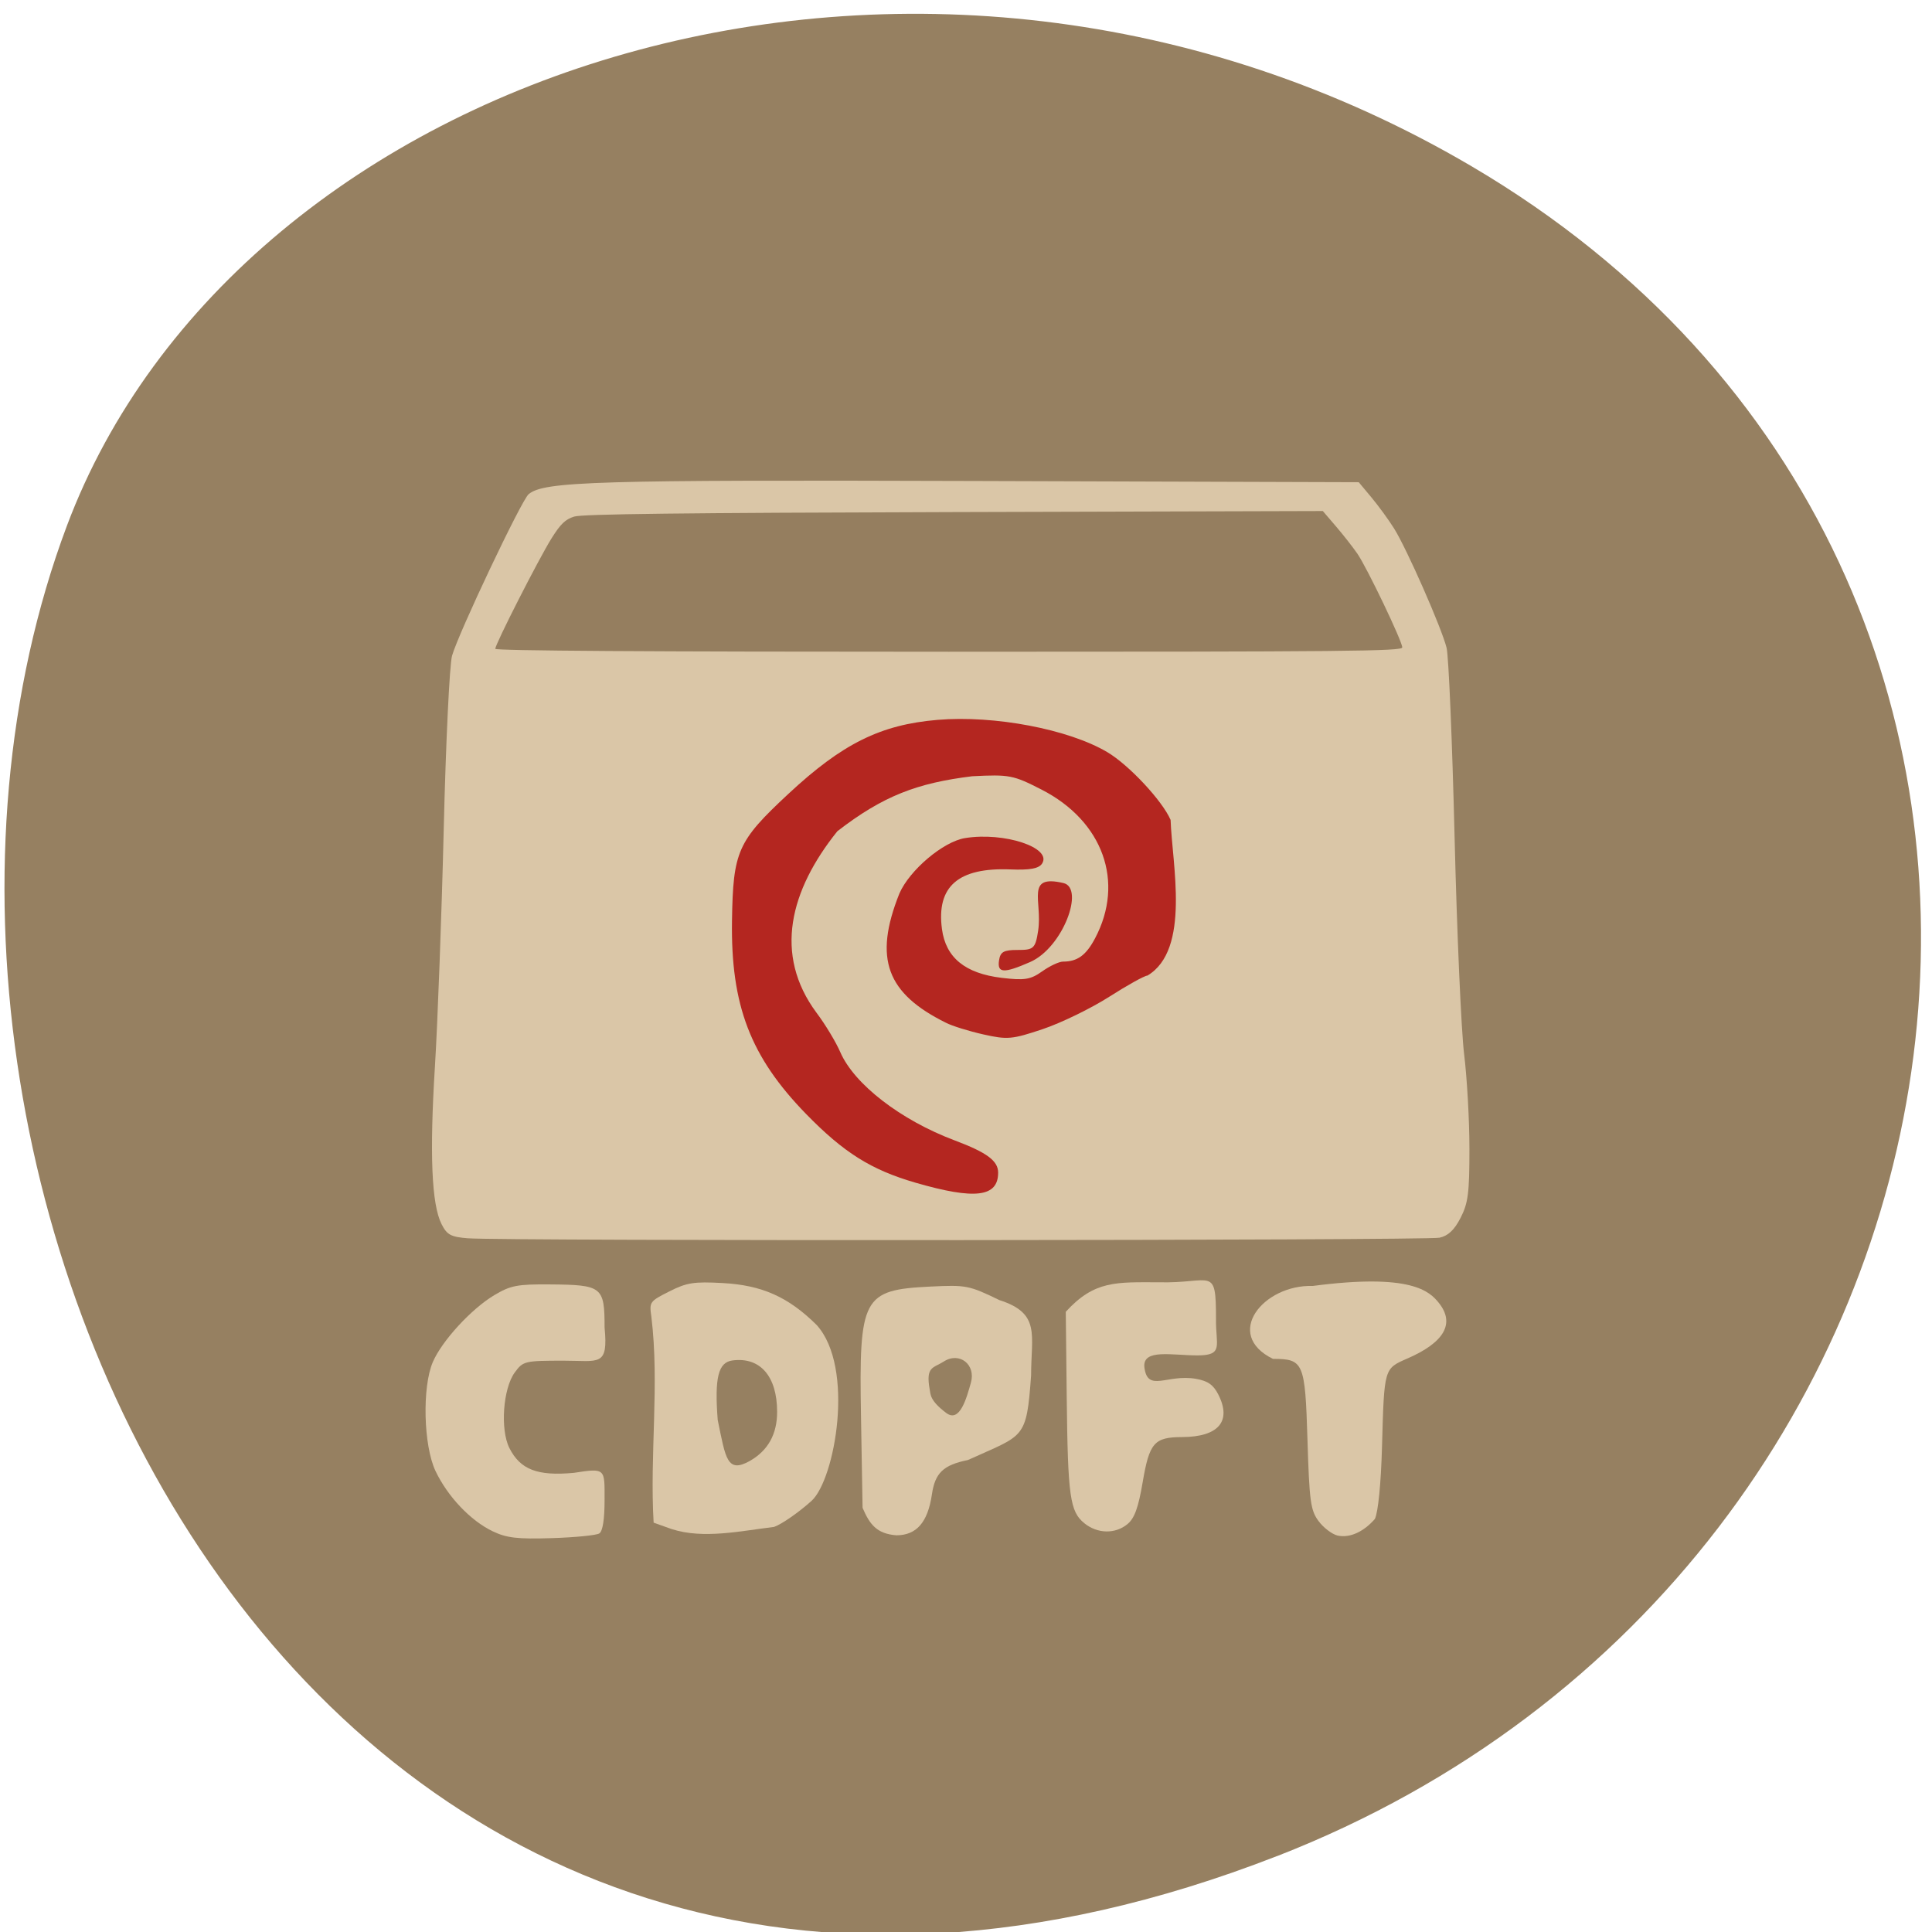 <svg xmlns="http://www.w3.org/2000/svg" viewBox="0 0 256 256"><g fill="#937d5d" fill-opacity="0.969" color="#000"><path d="m 244.84 882.37 c 49.681 128.5 -89.55 194.42 -176.23 161.67 -60.5 -22.859 -90.65 -113.97 -47.683 -187.62 54.22 -92.93 185.6 -73.16 223.92 25.949 z" transform="matrix(0 1 -0.992 0 1044.54 1.093)" fill-opacity="0.969"/></g><g transform="matrix(0.642 0 0 0.617 21.989 47.05)"><g fill="#dac6a7"><path d="m 61.11 209.88 c -3.217 -1.506 -6.553 -4.951 -8.328 -8.6 -1.761 -3.62 -1.974 -12 -0.397 -15.595 1.327 -3.02 5.608 -7.59 8.955 -9.552 2.38 -1.395 3.368 -1.583 8.126 -1.545 7.65 0.06 7.988 0.321 7.989 6.163 0.552 5.648 -0.787 4.744 -5.926 4.744 -5.742 0 -5.966 0.052 -7.186 1.683 -1.718 2.297 -2.142 8.179 -0.78 10.813 1.592 3.078 4.092 4.02 9.393 3.54 4.702 -0.711 4.498 -0.61 4.498 3.886 0 2.768 -0.273 4.465 -0.769 4.776 -0.423 0.265 -3.536 0.568 -6.917 0.673 -5.04 0.156 -6.6 -0.021 -8.658 -0.984 z" transform="matrix(1.414 0 0 1.502 -18.99 -62.65)"/><path d="m 104.44 252.15 l -3.784 -1.406 c -0.833 -14.618 1.234 -29.691 -0.47 -44.24 -0.441 -3.155 -0.352 -3.286 3.707 -5.419 3.606 -1.894 5.072 -2.134 11.01 -1.798 8.117 0.458 13.557 2.986 19.401 9.01 7.931 9.132 3.789 33.11 -1.032 37.743 -2.648 2.485 -6.143 5.02 -7.766 5.623 -6.786 0.846 -14.544 2.662 -21.07 0.479 z m 16.1 -14.676 c 3.747 -2.247 5.607 -5.744 5.604 -10.536 -0.005 -7.624 -3.497 -11.808 -9.207 -11.03 -2.944 0.399 -3.73 3.686 -3.056 12.775 1.641 8.291 1.917 11.554 6.66 8.795 z"/><path d="m 143.78 247.56 c -0.004 -0.567 -0.15 -9.344 -0.323 -19.506 -0.439 -25.774 0.342 -27.299 14.333 -28.01 7.383 -0.375 7.961 -0.257 14.235 2.909 8.569 2.843 6.539 7.458 6.539 16.15 -0.965 13.957 -1.409 12.678 -13.04 18.19 -5.083 1.074 -6.782 2.762 -7.434 7.384 -0.847 5.999 -3.175 8.783 -7.345 8.783 -4.01 -0.331 -5.48 -2.284 -6.964 -5.898 z m 22.354 -26.858 c 1.076 -3.915 -2.36 -6.728 -5.609 -4.554 -2.144 1.435 -3.751 1.01 -2.897 5.961 0.192 1.114 0.031 2.427 3.426 5.084 2.831 2.215 4.22 -3.361 5.081 -6.491 z"/><path d="m 189.56 250.87 c -2.984 -2.494 -3.417 -5.717 -3.645 -27.1 l -0.195 -18.309 c 5.937 -6.796 10.519 -6.339 19.14 -6.339 11.06 0.316 11.865 -3.707 11.865 7.852 -0.093 5.642 1.692 7.852 -3.804 7.852 -5.279 0 -11.35 -1.481 -10.981 2.511 0.644 5.569 4.662 1.429 10.653 2.521 2.455 0.448 3.593 1.282 4.617 3.387 2.791 5.736 0.032 9.09 -7.492 9.121 -5.74 0.02 -6.741 1.212 -8.123 9.67 -0.896 5.486 -1.689 7.767 -3.13 9.01 -2.531 2.178 -6.184 2.108 -8.91 -0.171 z"/><path d="m 241.77 253.5 c -1.152 -0.305 -2.913 -1.717 -3.912 -3.138 -1.615 -2.295 -1.866 -4.232 -2.252 -17.377 -0.49 -16.667 -0.794 -17.411 -7.121 -17.411 -10.324 -5.264 -1.996 -16 8.208 -15.664 20.303 -2.772 24.11 1.128 26.05 3.672 3.336 4.377 1.13 8.433 -6.464 11.885 -4.907 2.23 -4.83 1.954 -5.293 19.05 -0.212 7.852 -0.788 13.913 -1.466 15.428 -2.228 2.669 -5.115 4.181 -7.753 3.559 z"/><path d="m 62.33 189.68 c -3.53 -0.296 -4.323 -0.739 -5.443 -3.039 -2.059 -4.23 -2.496 -15.04 -1.371 -33.872 0.571 -9.557 1.39 -32.55 1.82 -51.1 0.43 -18.546 1.201 -35.24 1.713 -37.1 1.36 -4.942 14.314 -33.378 15.803 -34.69 3.14 -2.767 13.847 -3.096 92.34 -2.837 l 78.994 0.26 l 2.594 3.233 c 1.427 1.778 3.526 4.768 4.665 6.644 2.606 4.292 9.841 21.388 10.872 25.689 0.426 1.778 1.17 20.07 1.652 40.648 0.483 20.578 1.37 41.572 1.971 46.652 0.601 5.081 1.093 14.227 1.093 20.324 0 9.465 -0.266 11.626 -1.823 14.781 -1.293 2.621 -2.557 3.865 -4.347 4.279 -2.638 0.61 -193.33 0.727 -200.53 0.123 z"/></g><path d="m 154.72 177.74 c -9.184 -2.769 -14.836 -6.464 -22.628 -14.793 -11.465 -12.256 -15.532 -23.312 -15.263 -41.484 0.221 -14.913 1.138 -17.06 11.638 -27.23 11.134 -10.791 19.03 -14.867 30.797 -15.894 11.734 -1.024 27.06 2.01 35.04 6.942 4.459 2.756 11.326 10.406 13.05 14.542 0.307 9.456 4.171 27.893 -4.78 33.434 -0.574 0 -4.118 2.044 -7.877 4.543 -3.759 2.499 -9.932 5.626 -13.718 6.948 -6.344 2.217 -7.309 2.306 -12.3 1.137 -2.979 -0.698 -6.433 -1.818 -7.676 -2.489 -12.189 -6.28 -15.03 -13.701 -9.623 -27.767 2.101 -5.03 9.05 -11.142 13.536 -11.899 8.107 -1.37 18.08 2.077 15.898 5.493 -0.673 1.053 -2.505 1.402 -6.49 1.235 -10.79 -0.452 -15.327 3.649 -14.161 12.798 0.783 6.142 4.779 9.542 12.322 10.484 4.729 0.591 5.964 0.385 8.372 -1.396 1.554 -1.149 3.482 -2.089 4.284 -2.089 2.973 0 4.756 -1.343 6.611 -4.978 6.178 -12.11 1.662 -25.2 -11.03 -31.962 -5.849 -3.118 -6.637 -3.275 -14.326 -2.867 -11.328 1.451 -18.386 4.208 -27.823 11.809 -9.76 12.655 -13.237 26.451 -4.288 38.997 1.791 2.475 3.992 6.27 4.891 8.433 2.864 6.89 12.457 14.599 23.584 18.952 6.69 2.617 9 4.398 9 6.938 0 5.257 -4.77 5.862 -17.04 2.162 z m 17.225 -47.735 c 0.261 -1.839 0.953 -2.25 3.785 -2.25 3.267 0 3.723 -0.198 4.291 -4.162 0.911 -6.349 -2.72 -12.148 5.23 -10.202 4.4 1.077 -0.103 13.876 -6.909 16.967 -5.436 2.469 -6.788 2.394 -6.398 -0.354 z" fill="#b42620"/><path d="m 67.971 63.08 c 0 -0.996 8.994 -19.369 11.611 -23.719 1.864 -3.098 2.857 -4.092 4.672 -4.677 1.706 -0.55 22.09 -0.802 78.41 -0.968 l 76.11 -0.224 l 2.741 3.331 c 1.507 1.832 3.487 4.462 4.399 5.844 2 3.034 9.252 18.79 9.252 20.11 0 0.825 -11.09 0.936 -93.6 0.936 -62.15 0 -93.6 -0.212 -93.6 -0.63 z" fill="#937d5d" fill-opacity="0.969"/></g></svg>